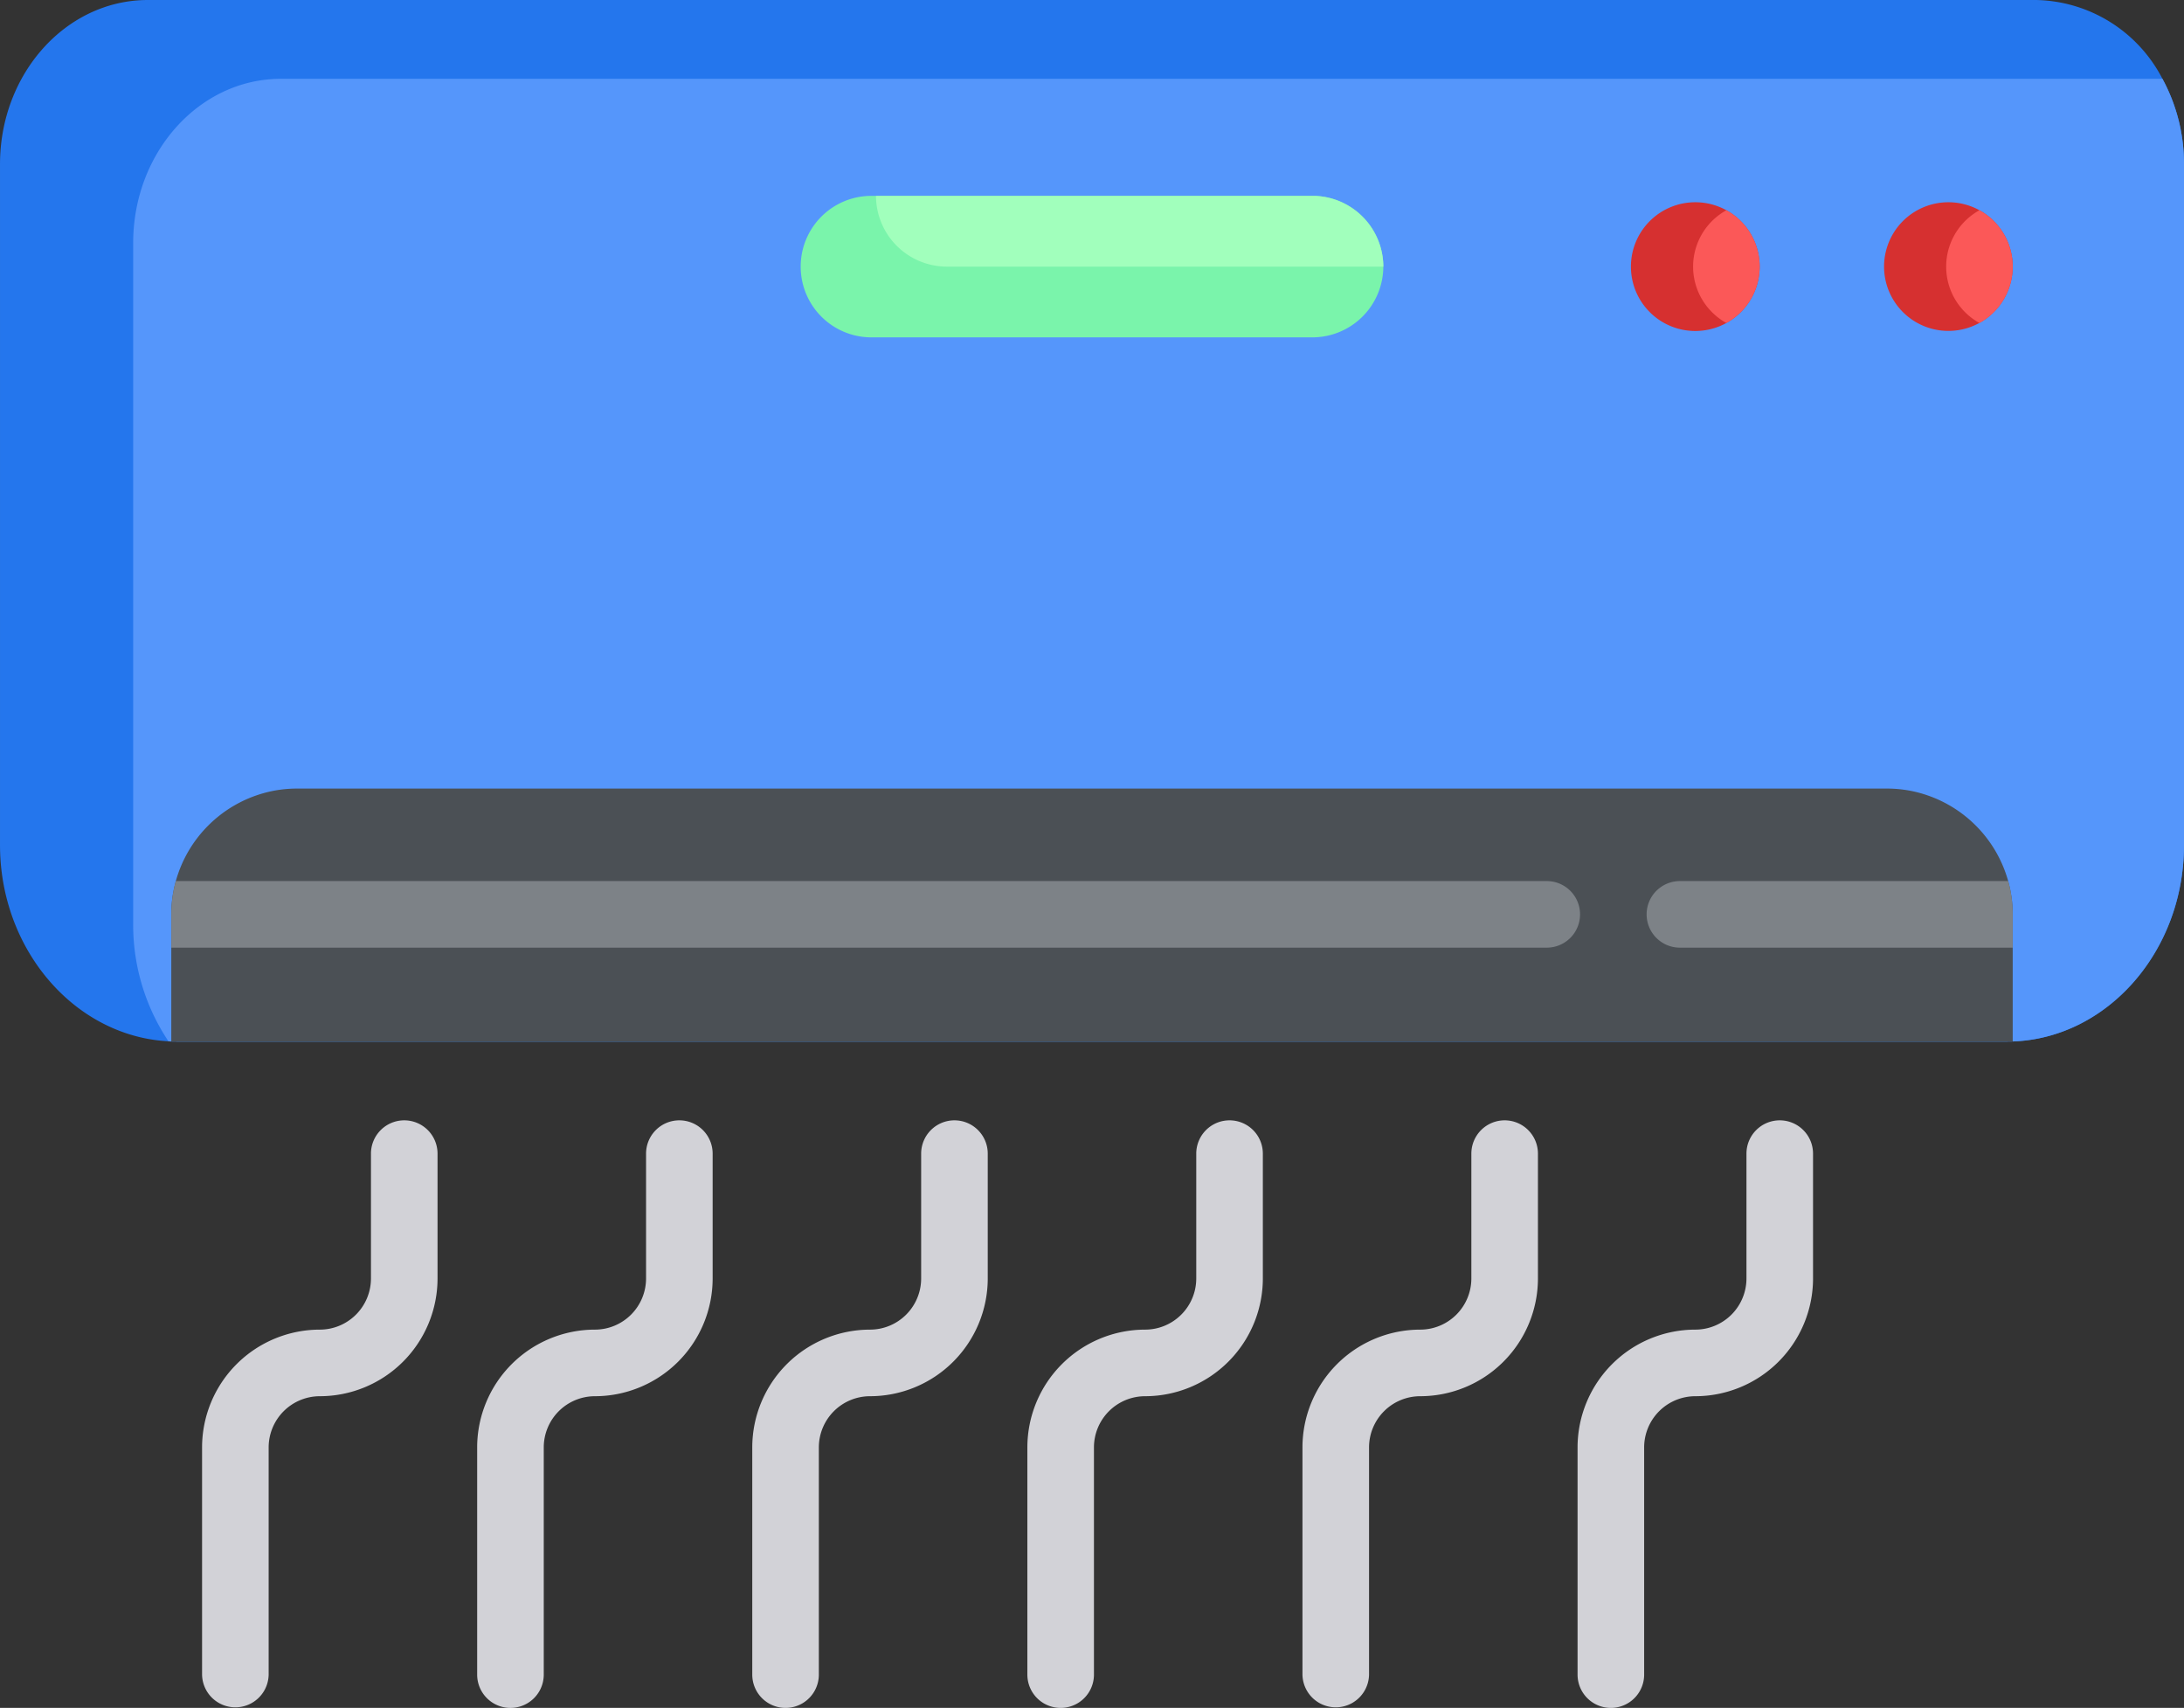 <svg xmlns="http://www.w3.org/2000/svg" width="212" height="165.775" viewBox="0 0 212 165.775">
  <rect x="0" y="0" width="212" height="165.775" fill="#333333" stroke="none"/>
  <g id="Grupo_150226" data-name="Grupo 150226" transform="translate(-2973 -2927.63)">
    <g id="Grupo_146962" data-name="Grupo 146962" transform="translate(1859 1197.63)">
      <g id="surface1" transform="translate(814 1556.706)">
        <path id="Trazado_253778" data-name="Trazado 253778" d="M512,189.232V255.32c0,10.294-7.432,18.738-16.627,19.062-.176.005-.358.008-.539.008H317.166c-.181,0-.363,0-.539-.008-.09,0-.184-.008-.275-.018a15.388,15.388,0,0,1-4.451-.9c-6.885-2.481-11.9-9.695-11.9-18.148V189.232c0-8.8,6.424-15.938,14.348-15.938h183.3a14.111,14.111,0,0,1,12.258,7.649A17.249,17.249,0,0,1,512,189.232Z" fill="#2476ed"/>
        <path id="Trazado_253779" data-name="Trazado 253779" d="M512,189.232V255.32c0,10.294-7.432,18.738-16.627,19.062-.176.005-.358.008-.539.008H317.166c-.181,0-.363,0-.539-.008-.09,0-.184-.008-.275-.018a20.333,20.333,0,0,1-3.425-11.4V196.881c0-8.8,6.424-15.938,14.348-15.938H509.91A17.249,17.249,0,0,1,512,189.232Z" fill="#5596fb"/>
        <path id="Trazado_253780" data-name="Trazado 253780" d="M495.373,262.046v12.336c-.176.005-.358.008-.539.008H317.166c-.181,0-.363,0-.539-.008V262.046a11.958,11.958,0,0,1,.44-3.232,12.281,12.281,0,0,1,8.587-8.553,11.943,11.943,0,0,1,3.185-.425H483.161a11.943,11.943,0,0,1,3.185.425,12.281,12.281,0,0,1,8.587,8.553A11.958,11.958,0,0,1,495.373,262.046Z" fill="#4b5055"/>
        <path id="Trazado_253781" data-name="Trazado 253781" d="M339.241,282.037a3.233,3.233,0,0,0-3.232,3.232v12.118a4.97,4.97,0,0,1-4.966,4.965,11.442,11.442,0,0,0-11.428,11.429v22.057a3.232,3.232,0,0,0,6.463,0V313.781a4.973,4.973,0,0,1,4.965-4.966,11.44,11.44,0,0,0,11.429-11.428V285.269A3.232,3.232,0,0,0,339.241,282.037Z" fill="#d2d2d7"/>
        <path id="Trazado_253782" data-name="Trazado 253782" d="M365.944,282.037a3.232,3.232,0,0,0-3.231,3.232v12.118a4.971,4.971,0,0,1-4.966,4.965,11.443,11.443,0,0,0-11.429,11.429v22.057a3.232,3.232,0,0,0,6.464,0V313.781a4.972,4.972,0,0,1,4.965-4.966,11.44,11.44,0,0,0,11.429-11.428V285.269A3.232,3.232,0,0,0,365.944,282.037Z" fill="#d2d2d7"/>
        <path id="Trazado_253783" data-name="Trazado 253783" d="M392.648,282.037a3.233,3.233,0,0,0-3.232,3.232v12.118a4.97,4.97,0,0,1-4.965,4.965,11.442,11.442,0,0,0-11.429,11.429v22.057a3.231,3.231,0,0,0,6.463,0V313.781a4.973,4.973,0,0,1,4.966-4.966,11.441,11.441,0,0,0,11.429-11.428V285.269A3.232,3.232,0,0,0,392.648,282.037Z" fill="#d2d2d7"/>
        <path id="Trazado_253784" data-name="Trazado 253784" d="M419.352,282.037a3.232,3.232,0,0,0-3.232,3.232v12.118a4.97,4.97,0,0,1-4.965,4.965,11.442,11.442,0,0,0-11.429,11.429v22.057a3.231,3.231,0,0,0,6.463,0V313.781a4.972,4.972,0,0,1,4.966-4.966,11.441,11.441,0,0,0,11.429-11.428V285.269A3.233,3.233,0,0,0,419.352,282.037Z" fill="#d2d2d7"/>
        <path id="Trazado_253785" data-name="Trazado 253785" d="M446.056,282.037a3.232,3.232,0,0,0-3.232,3.232v12.118a4.97,4.97,0,0,1-4.965,4.965,11.442,11.442,0,0,0-11.429,11.429v22.057a3.232,3.232,0,0,0,6.463,0V313.781a4.972,4.972,0,0,1,4.966-4.966,11.44,11.44,0,0,0,11.428-11.428V285.269A3.232,3.232,0,0,0,446.056,282.037Z" fill="#d2d2d7"/>
        <path id="Trazado_253786" data-name="Trazado 253786" d="M472.759,282.037a3.232,3.232,0,0,0-3.231,3.232v12.118a4.97,4.97,0,0,1-4.966,4.965,11.44,11.44,0,0,0-11.428,11.429v22.057a3.231,3.231,0,0,0,6.463,0V313.781a4.972,4.972,0,0,1,4.965-4.966,11.44,11.44,0,0,0,11.429-11.428V285.269A3.233,3.233,0,0,0,472.759,282.037Z" fill="#d2d2d7"/>
        <path id="Trazado_253787" data-name="Trazado 253787" d="M494.933,258.814H463.126a3.232,3.232,0,1,0,0,6.463h32.247v-3.231A11.958,11.958,0,0,0,494.933,258.814Zm-44.733,0H317.067a11.958,11.958,0,0,0-.44,3.232v3.231H450.2a3.232,3.232,0,0,0,0-6.463Z" fill="#7d8287"/>
        <path id="Trazado_253788" data-name="Trazado 253788" d="M495.373,199.173a6.244,6.244,0,1,1-3.229-5.472A6.25,6.25,0,0,1,495.373,199.173Z" fill="#d63030"/>
        <path id="Trazado_253789" data-name="Trazado 253789" d="M470.809,199.173a6.248,6.248,0,1,1-6.248-6.248,6.244,6.244,0,0,1,6.248,6.248Z" fill="#d63030"/>
        <path id="Trazado_253790" data-name="Trazado 253790" d="M495.373,199.173a6.25,6.25,0,0,1-3.229,5.472,6.25,6.25,0,0,1,0-10.944A6.246,6.246,0,0,1,495.373,199.173Z" fill="#fb5858"/>
        <path id="Trazado_253791" data-name="Trazado 253791" d="M470.809,199.173a6.25,6.25,0,0,1-3.229,5.472,6.249,6.249,0,0,1,0-10.944A6.246,6.246,0,0,1,470.809,199.173Z" fill="#fb5858"/>
        <path id="Trazado_253792" data-name="Trazado 253792" d="M434.279,199.173a6.893,6.893,0,0,1-6.869,6.867H384.59a6.868,6.868,0,0,1,0-13.736h42.82A6.89,6.89,0,0,1,434.279,199.173Z" fill="#7af4ab"/>
        <path id="Trazado_253793" data-name="Trazado 253793" d="M434.279,199.173H391.9a6.886,6.886,0,0,1-6.868-6.869h42.38A6.89,6.89,0,0,1,434.279,199.173Z" fill="#a1ffbc"/>
      </g>
    </g>
  </g>
</svg>
